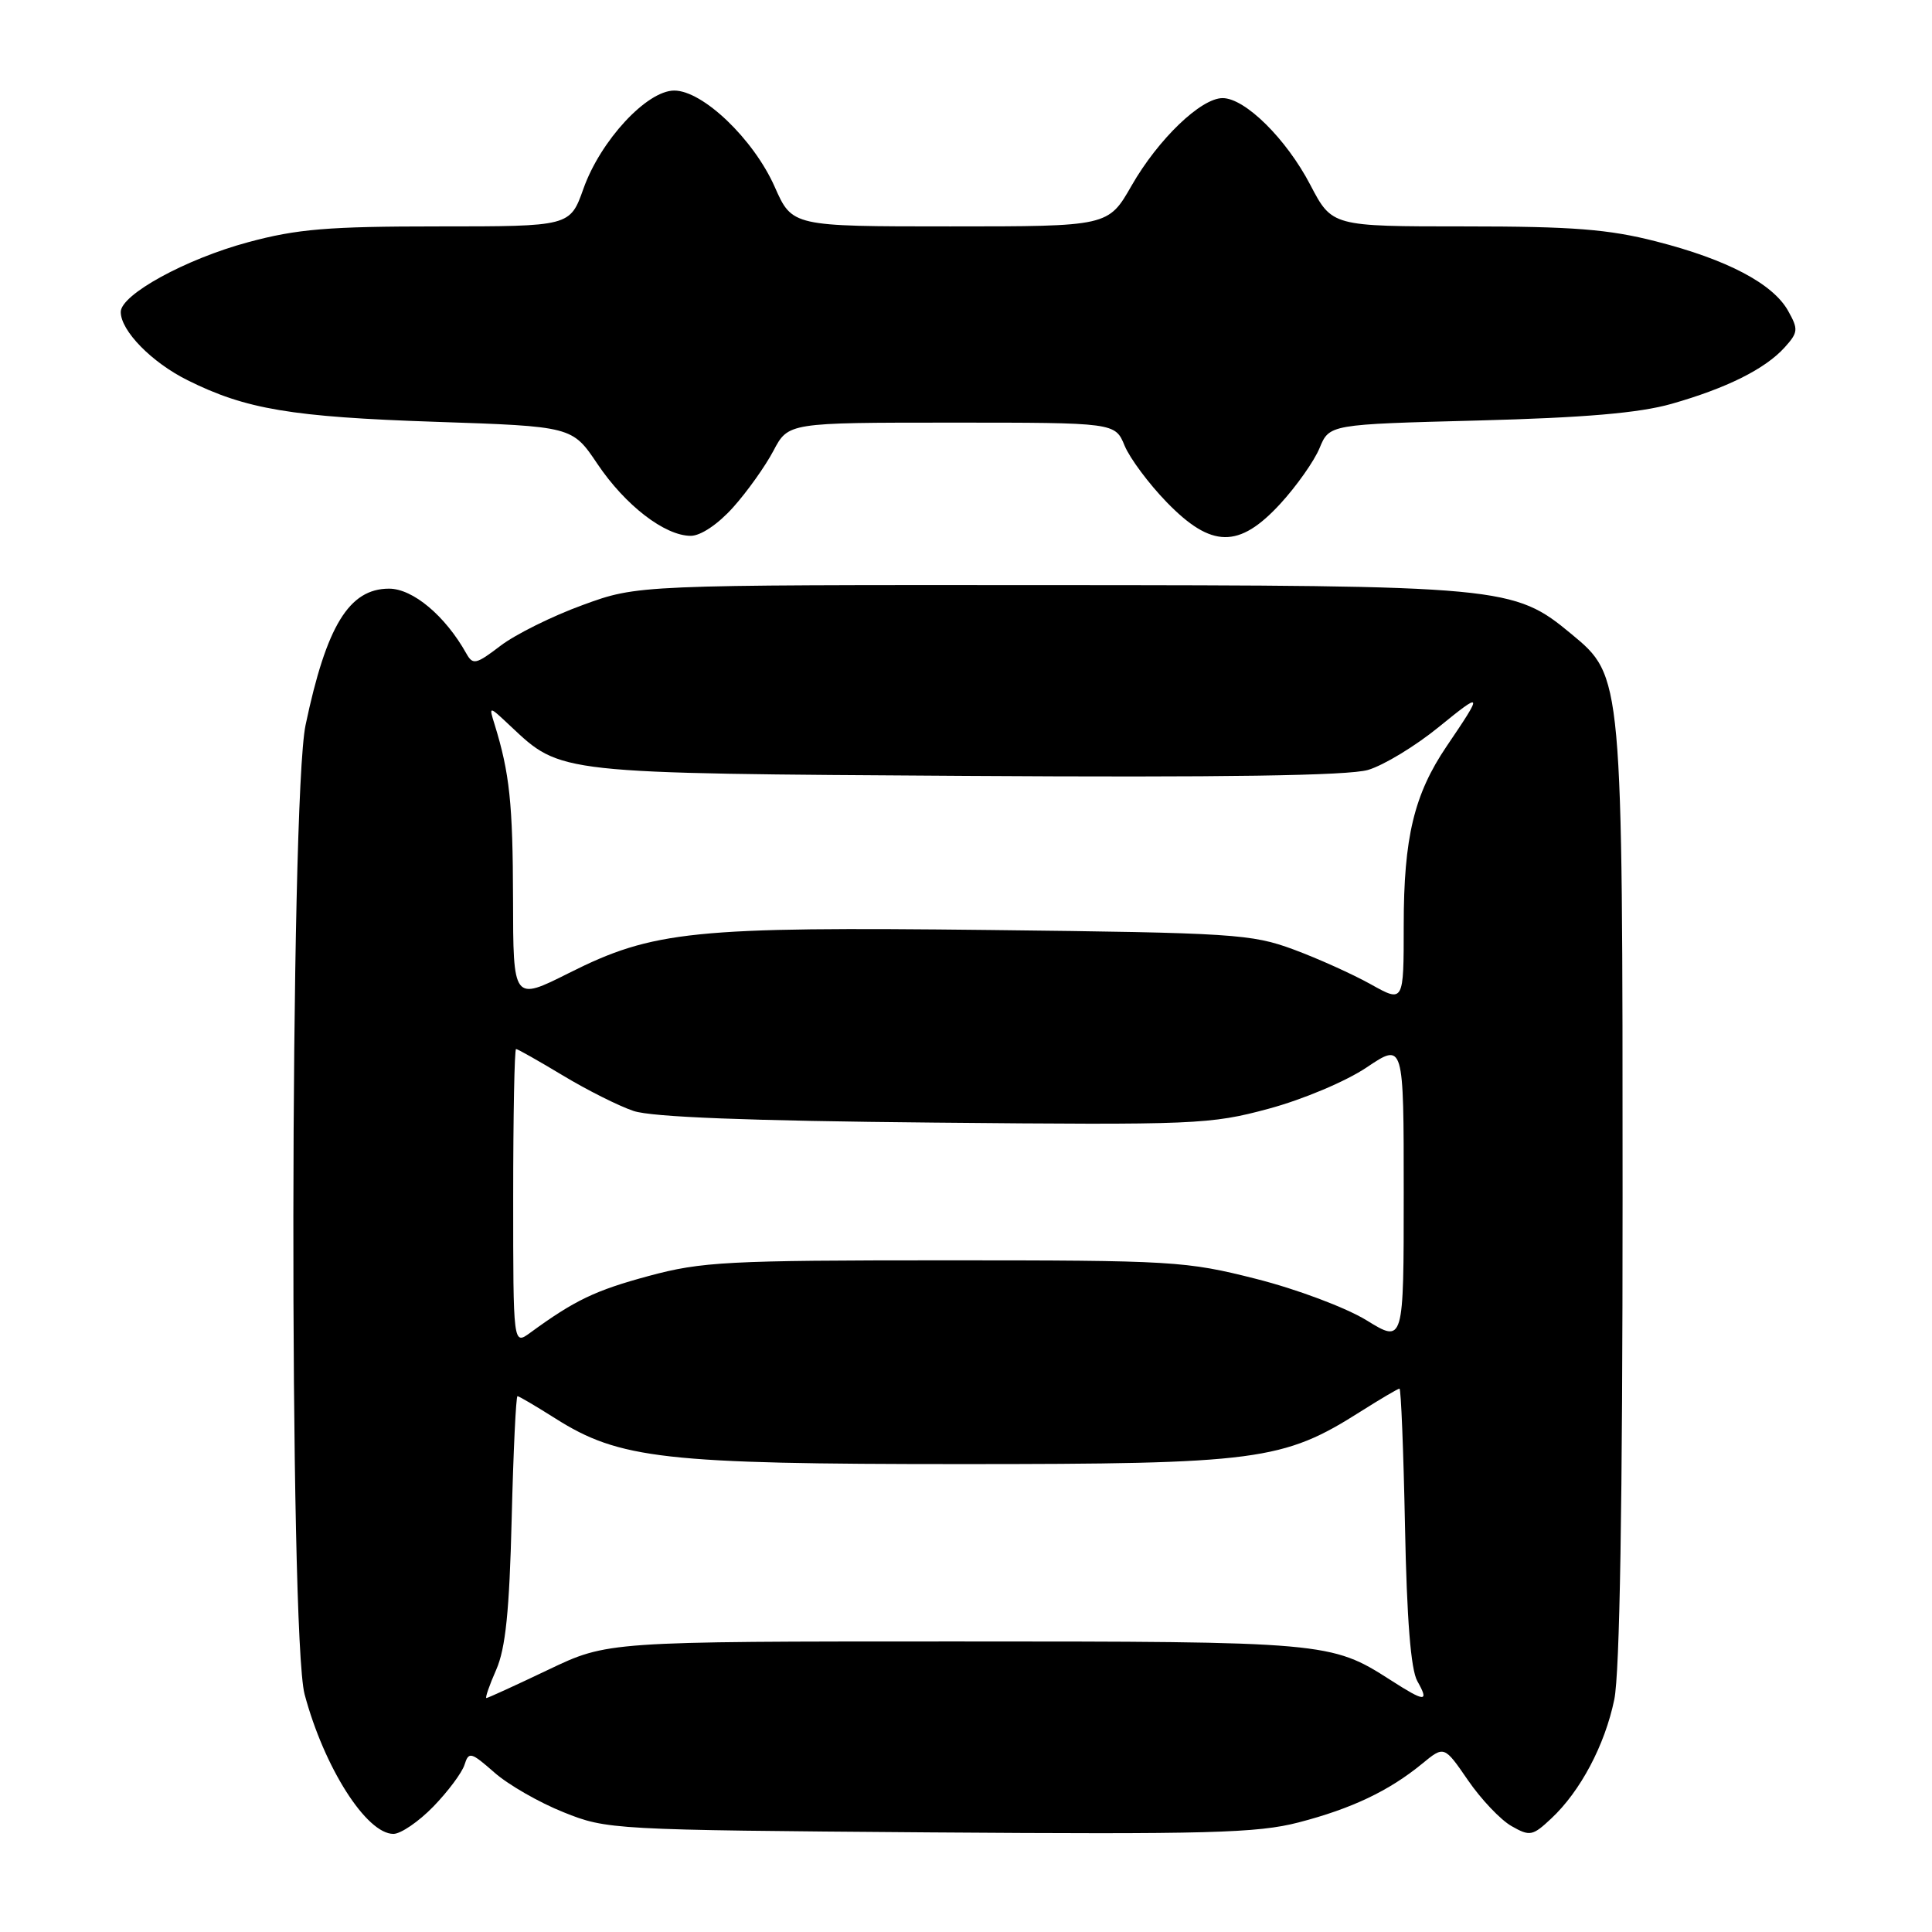 <?xml version="1.0" encoding="UTF-8" standalone="no"?>
<!DOCTYPE svg PUBLIC "-//W3C//DTD SVG 1.1//EN" "http://www.w3.org/Graphics/SVG/1.1/DTD/svg11.dtd" >
<svg xmlns="http://www.w3.org/2000/svg" xmlns:xlink="http://www.w3.org/1999/xlink" version="1.1" viewBox="0 0 256 256">
 <g >
 <path fill="currentColor"
d=" M 57.42 239.38 C 59.36 237.38 61.22 234.89 61.55 233.84 C 62.11 232.07 62.40 232.14 65.50 234.86 C 67.33 236.48 71.46 238.85 74.67 240.13 C 80.41 242.44 81.13 242.48 123.13 242.80 C 160.06 243.07 166.61 242.90 172.07 241.48 C 179.09 239.66 184.04 237.31 188.43 233.71 C 191.36 231.30 191.36 231.30 194.52 235.90 C 196.26 238.43 198.85 241.16 200.29 241.97 C 202.71 243.35 203.08 243.28 205.54 240.97 C 209.40 237.37 212.65 231.25 213.90 225.20 C 214.63 221.68 215.00 199.29 215.00 158.63 C 215.00 89.53 215.01 89.64 208.23 84.02 C 200.57 77.67 199.36 77.56 139.00 77.53 C 84.50 77.50 84.50 77.50 77.21 80.17 C 73.19 81.63 68.30 84.06 66.33 85.56 C 63.07 88.05 62.66 88.14 61.79 86.59 C 59.00 81.60 54.71 78.00 51.55 78.00 C 46.26 78.00 43.25 82.92 40.49 96.07 C 38.41 105.92 38.30 216.80 40.36 224.50 C 42.95 234.20 48.55 243.00 52.13 243.00 C 53.10 243.00 55.49 241.37 57.42 239.38 Z  M 97.13 67.24 C 98.99 65.17 101.39 61.80 102.48 59.74 C 104.45 56.00 104.45 56.00 126.11 56.00 C 147.76 56.00 147.76 56.00 149.02 59.06 C 149.72 60.74 152.23 64.11 154.61 66.56 C 160.53 72.65 164.18 72.70 169.65 66.75 C 171.80 64.41 174.14 61.09 174.85 59.37 C 176.15 56.23 176.15 56.23 195.82 55.72 C 209.96 55.35 217.18 54.73 221.46 53.52 C 228.78 51.44 233.88 48.90 236.47 46.04 C 238.27 44.04 238.31 43.64 236.93 41.18 C 234.91 37.58 228.85 34.39 219.45 31.99 C 213.14 30.37 208.37 30.00 194.09 30.00 C 176.50 30.00 176.50 30.00 173.62 24.49 C 170.44 18.40 164.98 13.00 162.00 13.00 C 159.13 13.00 153.47 18.44 149.95 24.58 C 146.85 30.00 146.85 30.00 125.91 30.00 C 104.97 30.00 104.97 30.00 102.65 24.75 C 99.85 18.44 93.13 12.00 89.34 12.00 C 85.71 12.00 79.57 18.63 77.31 25.00 C 75.53 30.00 75.53 30.00 58.08 30.00 C 43.50 30.00 39.36 30.34 32.86 32.10 C 24.59 34.33 16.00 39.04 16.00 41.34 C 16.00 43.83 20.10 48.02 24.85 50.38 C 32.56 54.23 38.65 55.25 57.66 55.89 C 75.82 56.50 75.82 56.50 79.16 61.47 C 82.85 66.96 88.09 71.00 91.53 71.00 C 92.85 71.00 95.14 69.46 97.13 67.24 Z  M 65.75 221.25 C 66.99 218.43 67.50 213.46 67.80 201.25 C 68.02 192.31 68.37 185.00 68.57 185.00 C 68.77 185.00 71.02 186.33 73.57 187.94 C 82.07 193.33 88.01 194.00 127.34 194.00 C 166.68 194.00 170.00 193.56 180.28 187.04 C 182.92 185.37 185.24 184.00 185.44 184.00 C 185.64 184.00 185.97 192.21 186.17 202.25 C 186.41 214.55 186.94 221.23 187.80 222.75 C 189.41 225.60 188.85 225.57 184.23 222.60 C 176.39 217.57 175.64 217.50 126.50 217.50 C 80.50 217.50 80.50 217.50 72.65 221.25 C 68.33 223.31 64.64 225.00 64.45 225.00 C 64.26 225.00 64.84 223.31 65.75 221.25 Z  M 68.00 158.62 C 68.00 147.83 68.17 139.00 68.38 139.00 C 68.59 139.00 71.38 140.58 74.59 142.51 C 77.79 144.44 82.01 146.56 83.96 147.21 C 86.36 148.02 99.19 148.52 123.76 148.75 C 158.48 149.08 160.36 149.00 168.11 146.91 C 172.67 145.68 178.35 143.28 181.10 141.43 C 186.00 138.14 186.00 138.14 186.00 158.06 C 186.00 177.98 186.00 177.98 181.08 174.95 C 178.34 173.27 171.86 170.83 166.45 169.46 C 157.15 167.10 155.42 167.00 125.19 167.00 C 96.42 167.00 92.96 167.18 85.97 169.07 C 78.86 170.99 76.15 172.29 70.25 176.60 C 68.00 178.24 68.00 178.24 68.00 158.62 Z  M 67.98 119.07 C 67.95 106.46 67.53 102.45 65.54 96.00 C 64.76 93.50 64.76 93.50 67.63 96.20 C 74.39 102.55 73.64 102.47 128.00 102.81 C 162.17 103.03 178.67 102.78 181.27 102.02 C 183.34 101.41 187.56 98.85 190.65 96.33 C 196.50 91.57 196.56 91.70 191.69 98.88 C 187.37 105.26 186.00 110.97 186.00 122.59 C 186.00 132.86 186.00 132.86 181.65 130.43 C 179.25 129.09 174.64 127.01 171.40 125.81 C 165.85 123.76 163.46 123.60 131.19 123.23 C 91.83 122.78 86.55 123.32 75.39 128.93 C 68.00 132.64 68.00 132.64 67.98 119.07 Z "/>
</g>
</svg>